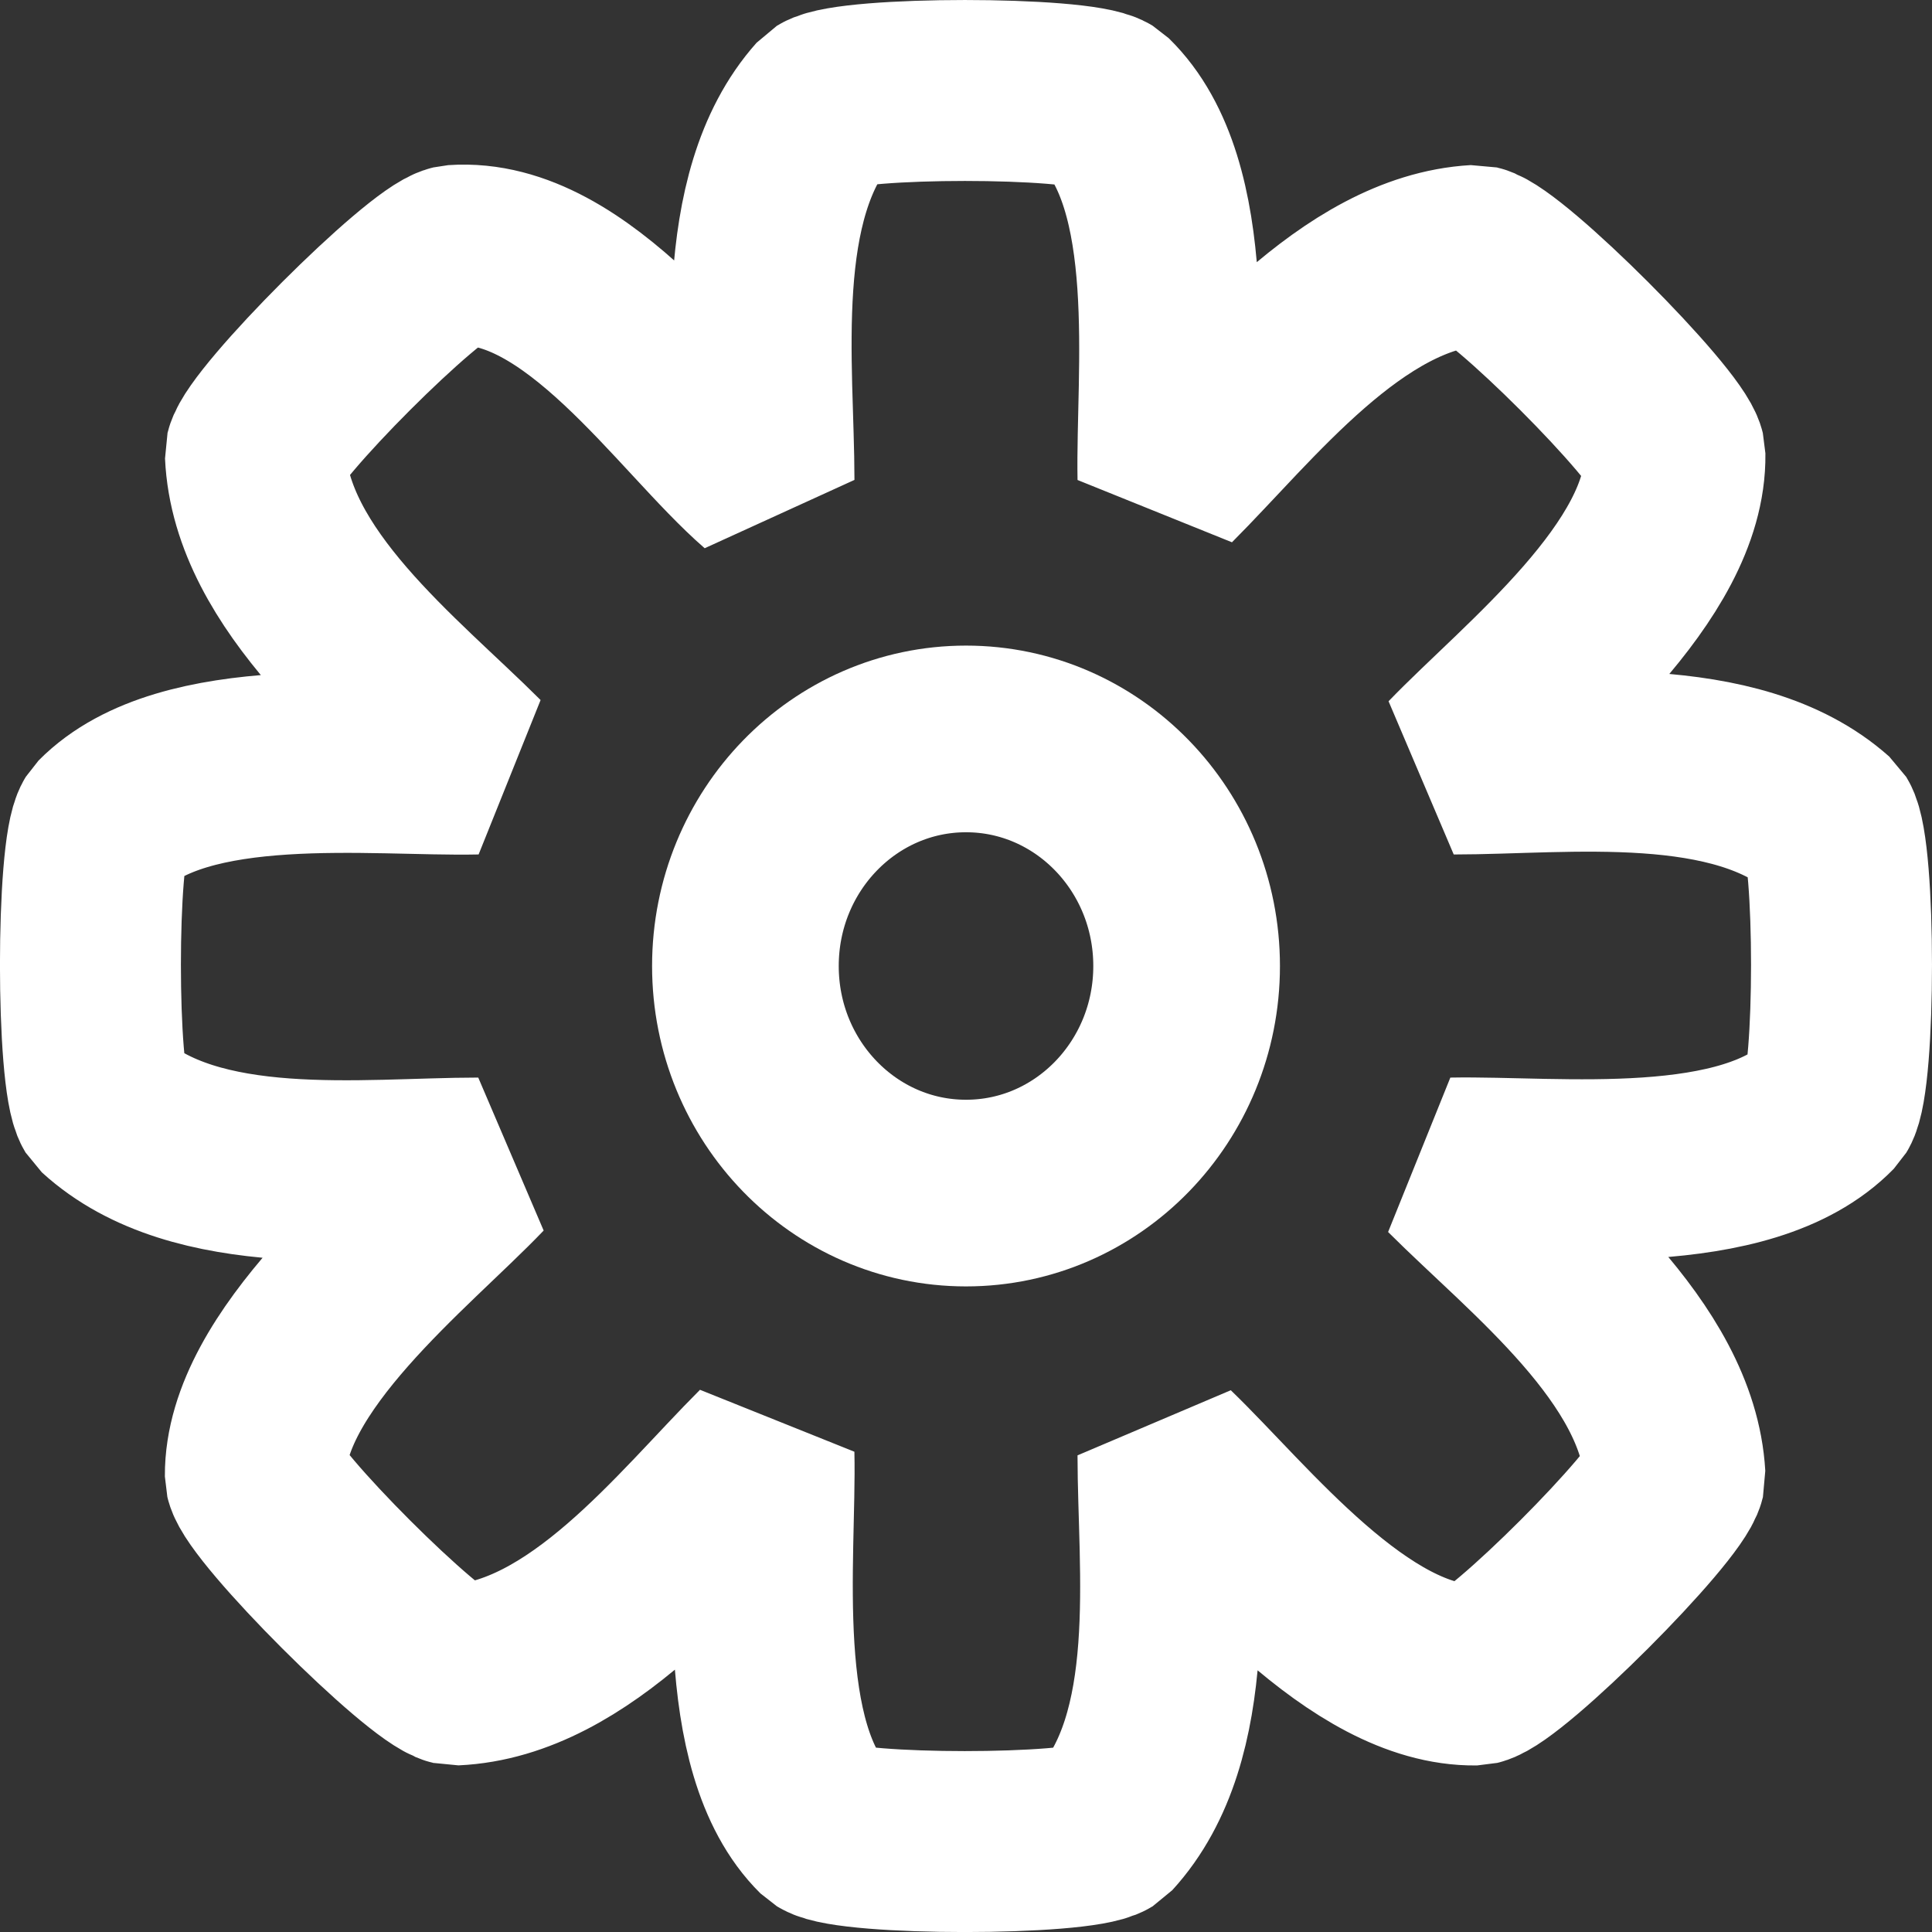 <svg height="70.632mm" viewBox="0 0 70.631 70.632" width="70.631mm" xmlns="http://www.w3.org/2000/svg"><rect x="0" y="0" width="70.631" height="70.632" fill="#333333" stroke="none"/><g fill="none" stroke="#fff"><path d="m35.316 27.014c4.454 0 8.065 3.717 8.065 8.302-0 4.585-3.611 8.301-8.065 8.301-4.454 0-8.065-3.717-8.065-8.301-0-4.585 3.611-8.302 8.065-8.302z" stroke-width="6.824"/><path d="m35.27 3.308c-2.323 0-4.645.152-5.142.456-3.03 3.4-2.198 9.683-2.198 13.781-2.888-2.507-6.814-8.522-11.316-8.208-.566.136-2.316 1.671-3.959 3.314-1.643 1.643-3.178 3.394-3.318 3.963.206 4.597 5.169 8.398 8.087 11.317-3.701.082-10.707-.792-13.662 2.198-.304.497-.456 2.819-.456 5.142 0 2.323.152 4.647.456 5.148 3.396 3.106 9.594 2.283 13.722 2.283-2.561 2.68-8.174 7.041-8.149 11.257.136.566 1.671 2.316 3.314 3.958 1.643 1.643 3.394 3.179 3.963 3.318 4.597-.206 8.398-5.169 11.317-8.087.084 3.706-.801 10.758 2.198 13.721.497.304 2.819.456 5.142.456 2.323 0 4.647-.152 5.148-.456 3.097-3.384 2.283-9.546 2.283-13.663 2.712 2.615 6.972 8.082 11.258 8.029.569-.139 2.32-1.675 3.963-3.318 1.643-1.643 3.177-3.392 3.313-3.958-.259-4.532-5.258-8.366-8.148-11.257 3.781-.073 10.766.807 13.781-2.283.304-.501.456-2.825.456-5.148 0-2.323-.152-4.645-.456-5.142-3.387-3.021-9.633-2.198-13.721-2.198 2.619-2.72 8.141-7.013 8.087-11.317-.139-.569-1.675-2.32-3.318-3.963s-3.392-3.177-3.958-3.313c-4.532.259-8.366 5.258-11.257 8.148-.071-3.775.798-10.716-2.283-13.722-.501-.304-2.825-.456-5.148-.456z" stroke-linejoin="bevel" stroke-width="6.615"/></g></svg>
